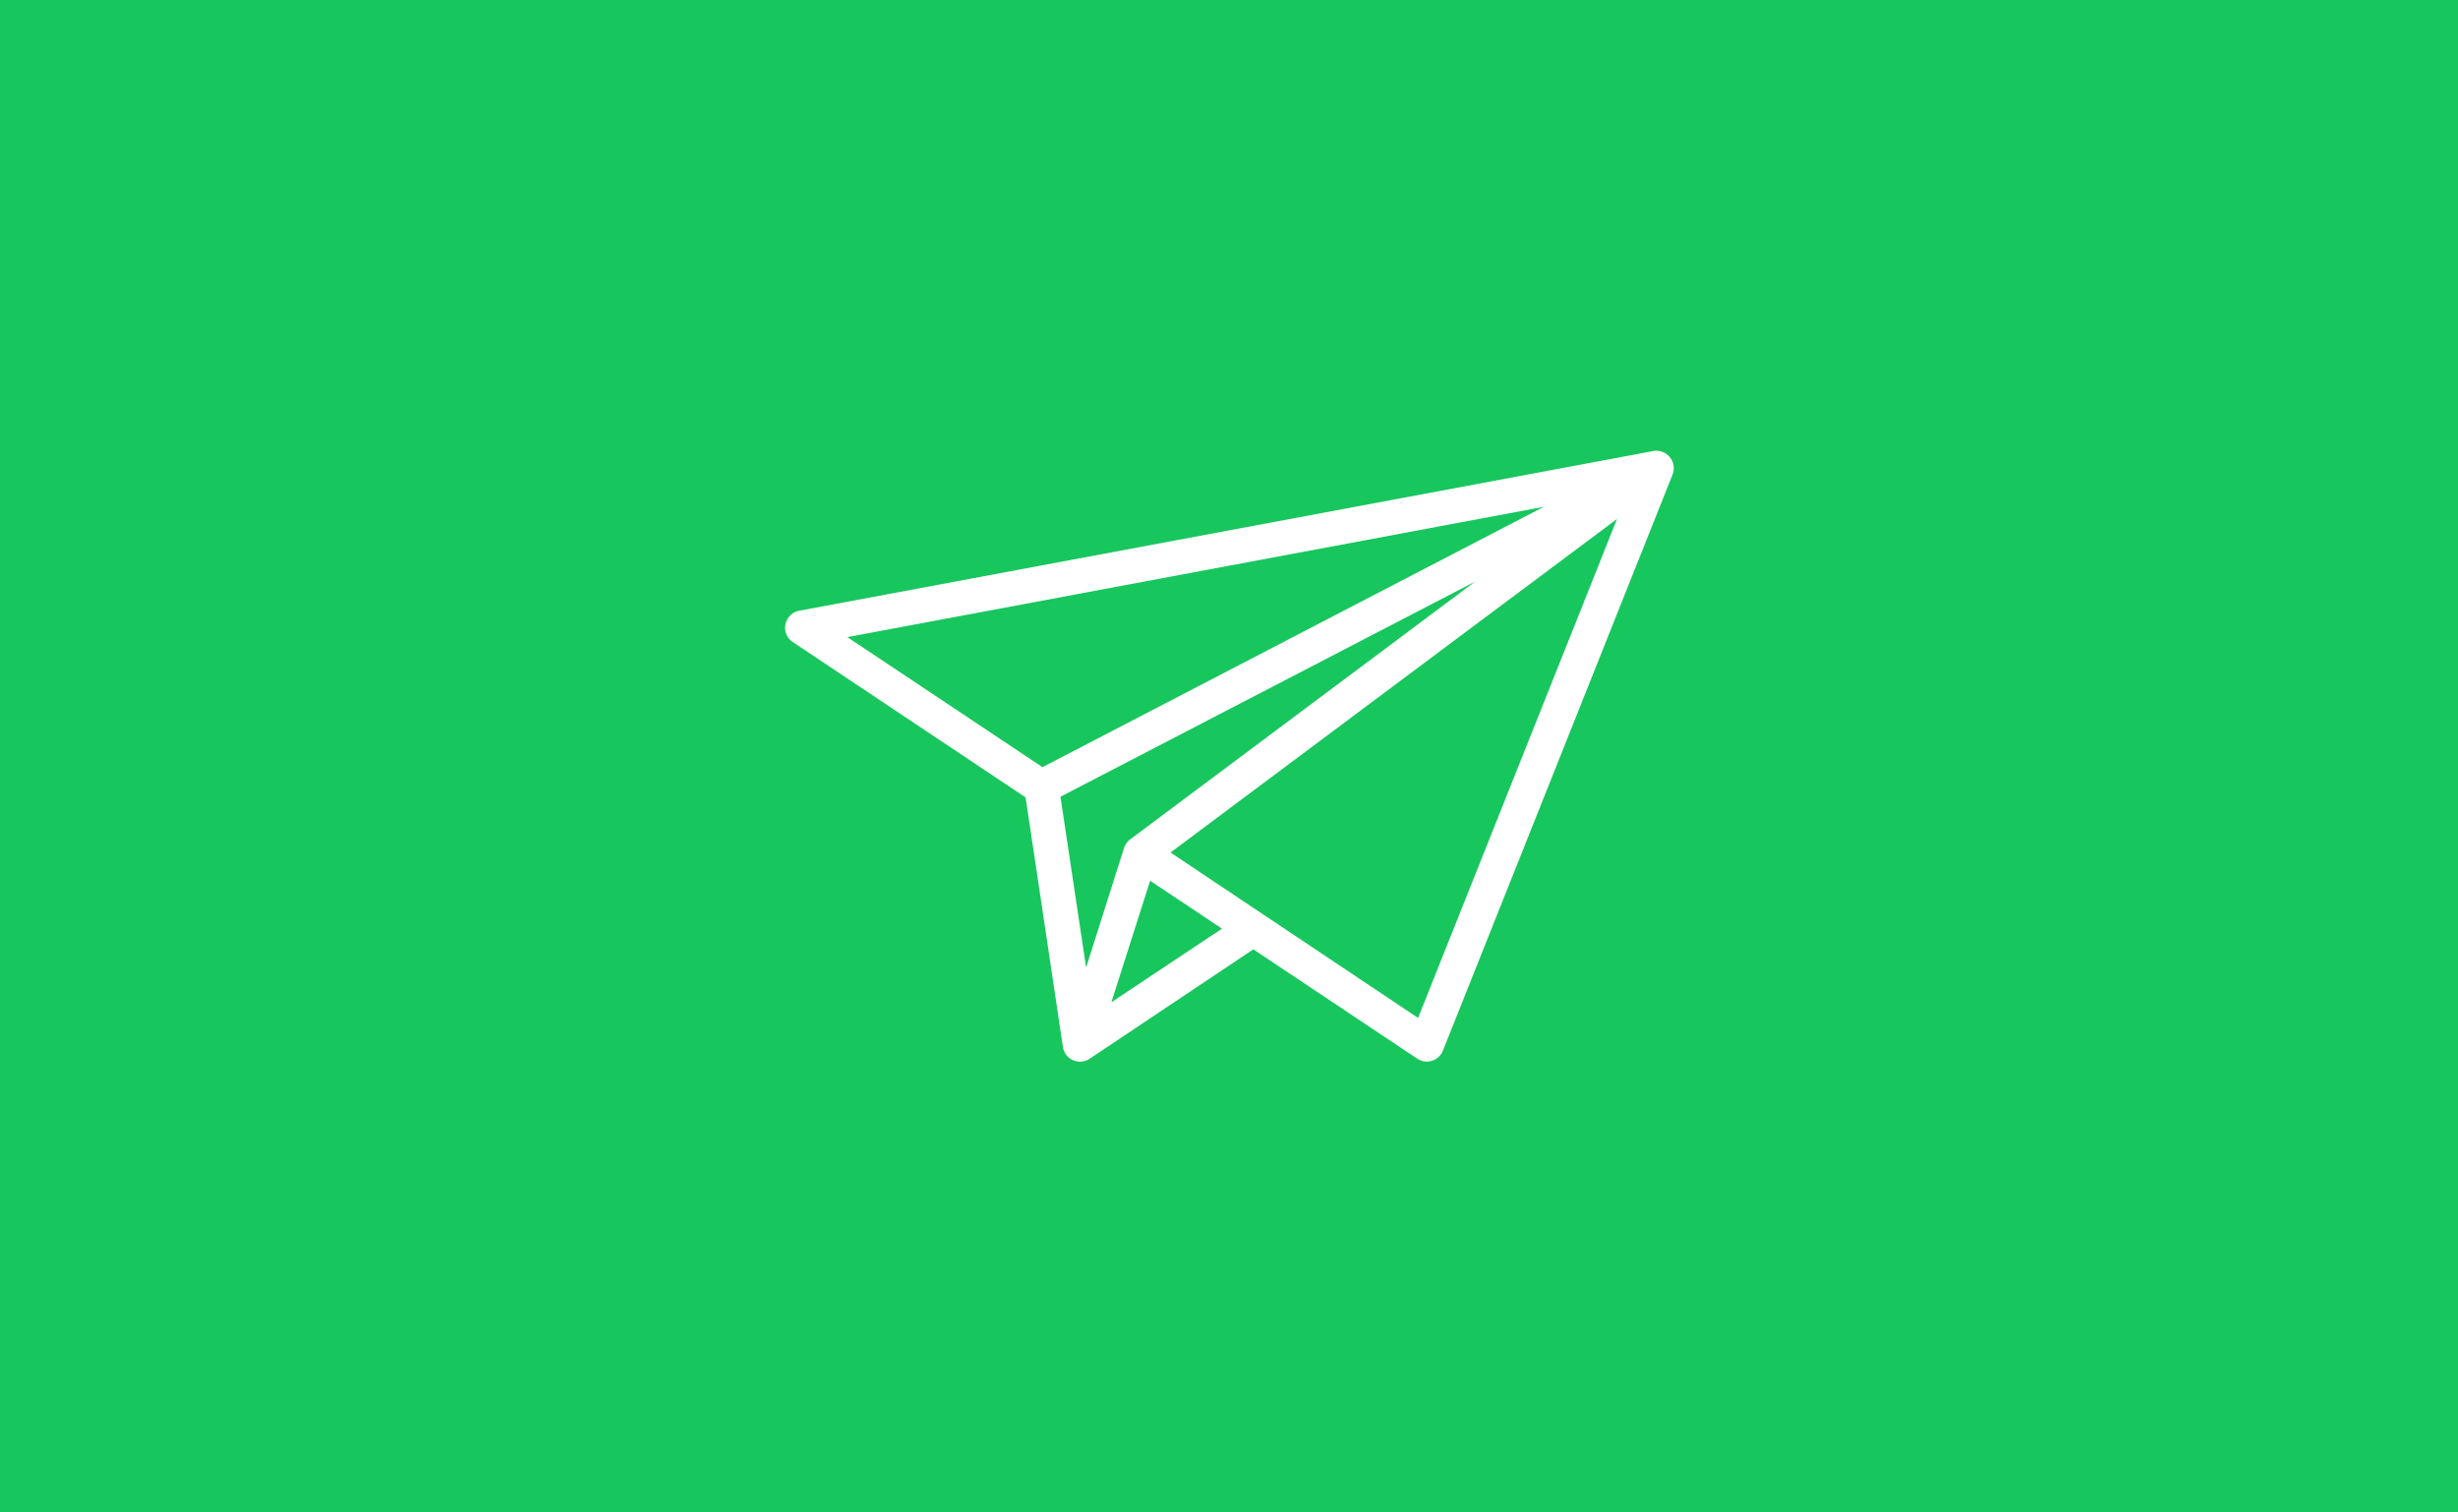 <svg id="Capa_1" data-name="Capa 1" xmlns="http://www.w3.org/2000/svg" viewBox="0 0 182 112"><defs><style>.cls-1{fill:#18c65e;}.cls-2{fill:#fff;}</style></defs><rect class="cls-1" width="182" height="112"/><path class="cls-2" d="M122.37,33.41h0L59.16,45.23a1.28,1.28,0,0,0-1,1,1.26,1.26,0,0,0,.55,1.32l17.23,11.5,2.76,18.46a1.28,1.28,0,0,0,2,.88h0L92.8,70.3l12.13,8.09a1.28,1.28,0,0,0,1.91-.59l17-42.65h0A1.29,1.29,0,0,0,122.37,33.41Zm-8.06,4.12L77.19,56.81,62.74,47.18Zm-5.09,5.54L83.68,62.16a1.33,1.33,0,0,0-.45.63h0l-2.81,8.86L78.52,59ZM82.29,74.22l2.87-9,5.32,3.55ZM105,75.38,86.67,63.13l33.06-24.7Z"/></svg>